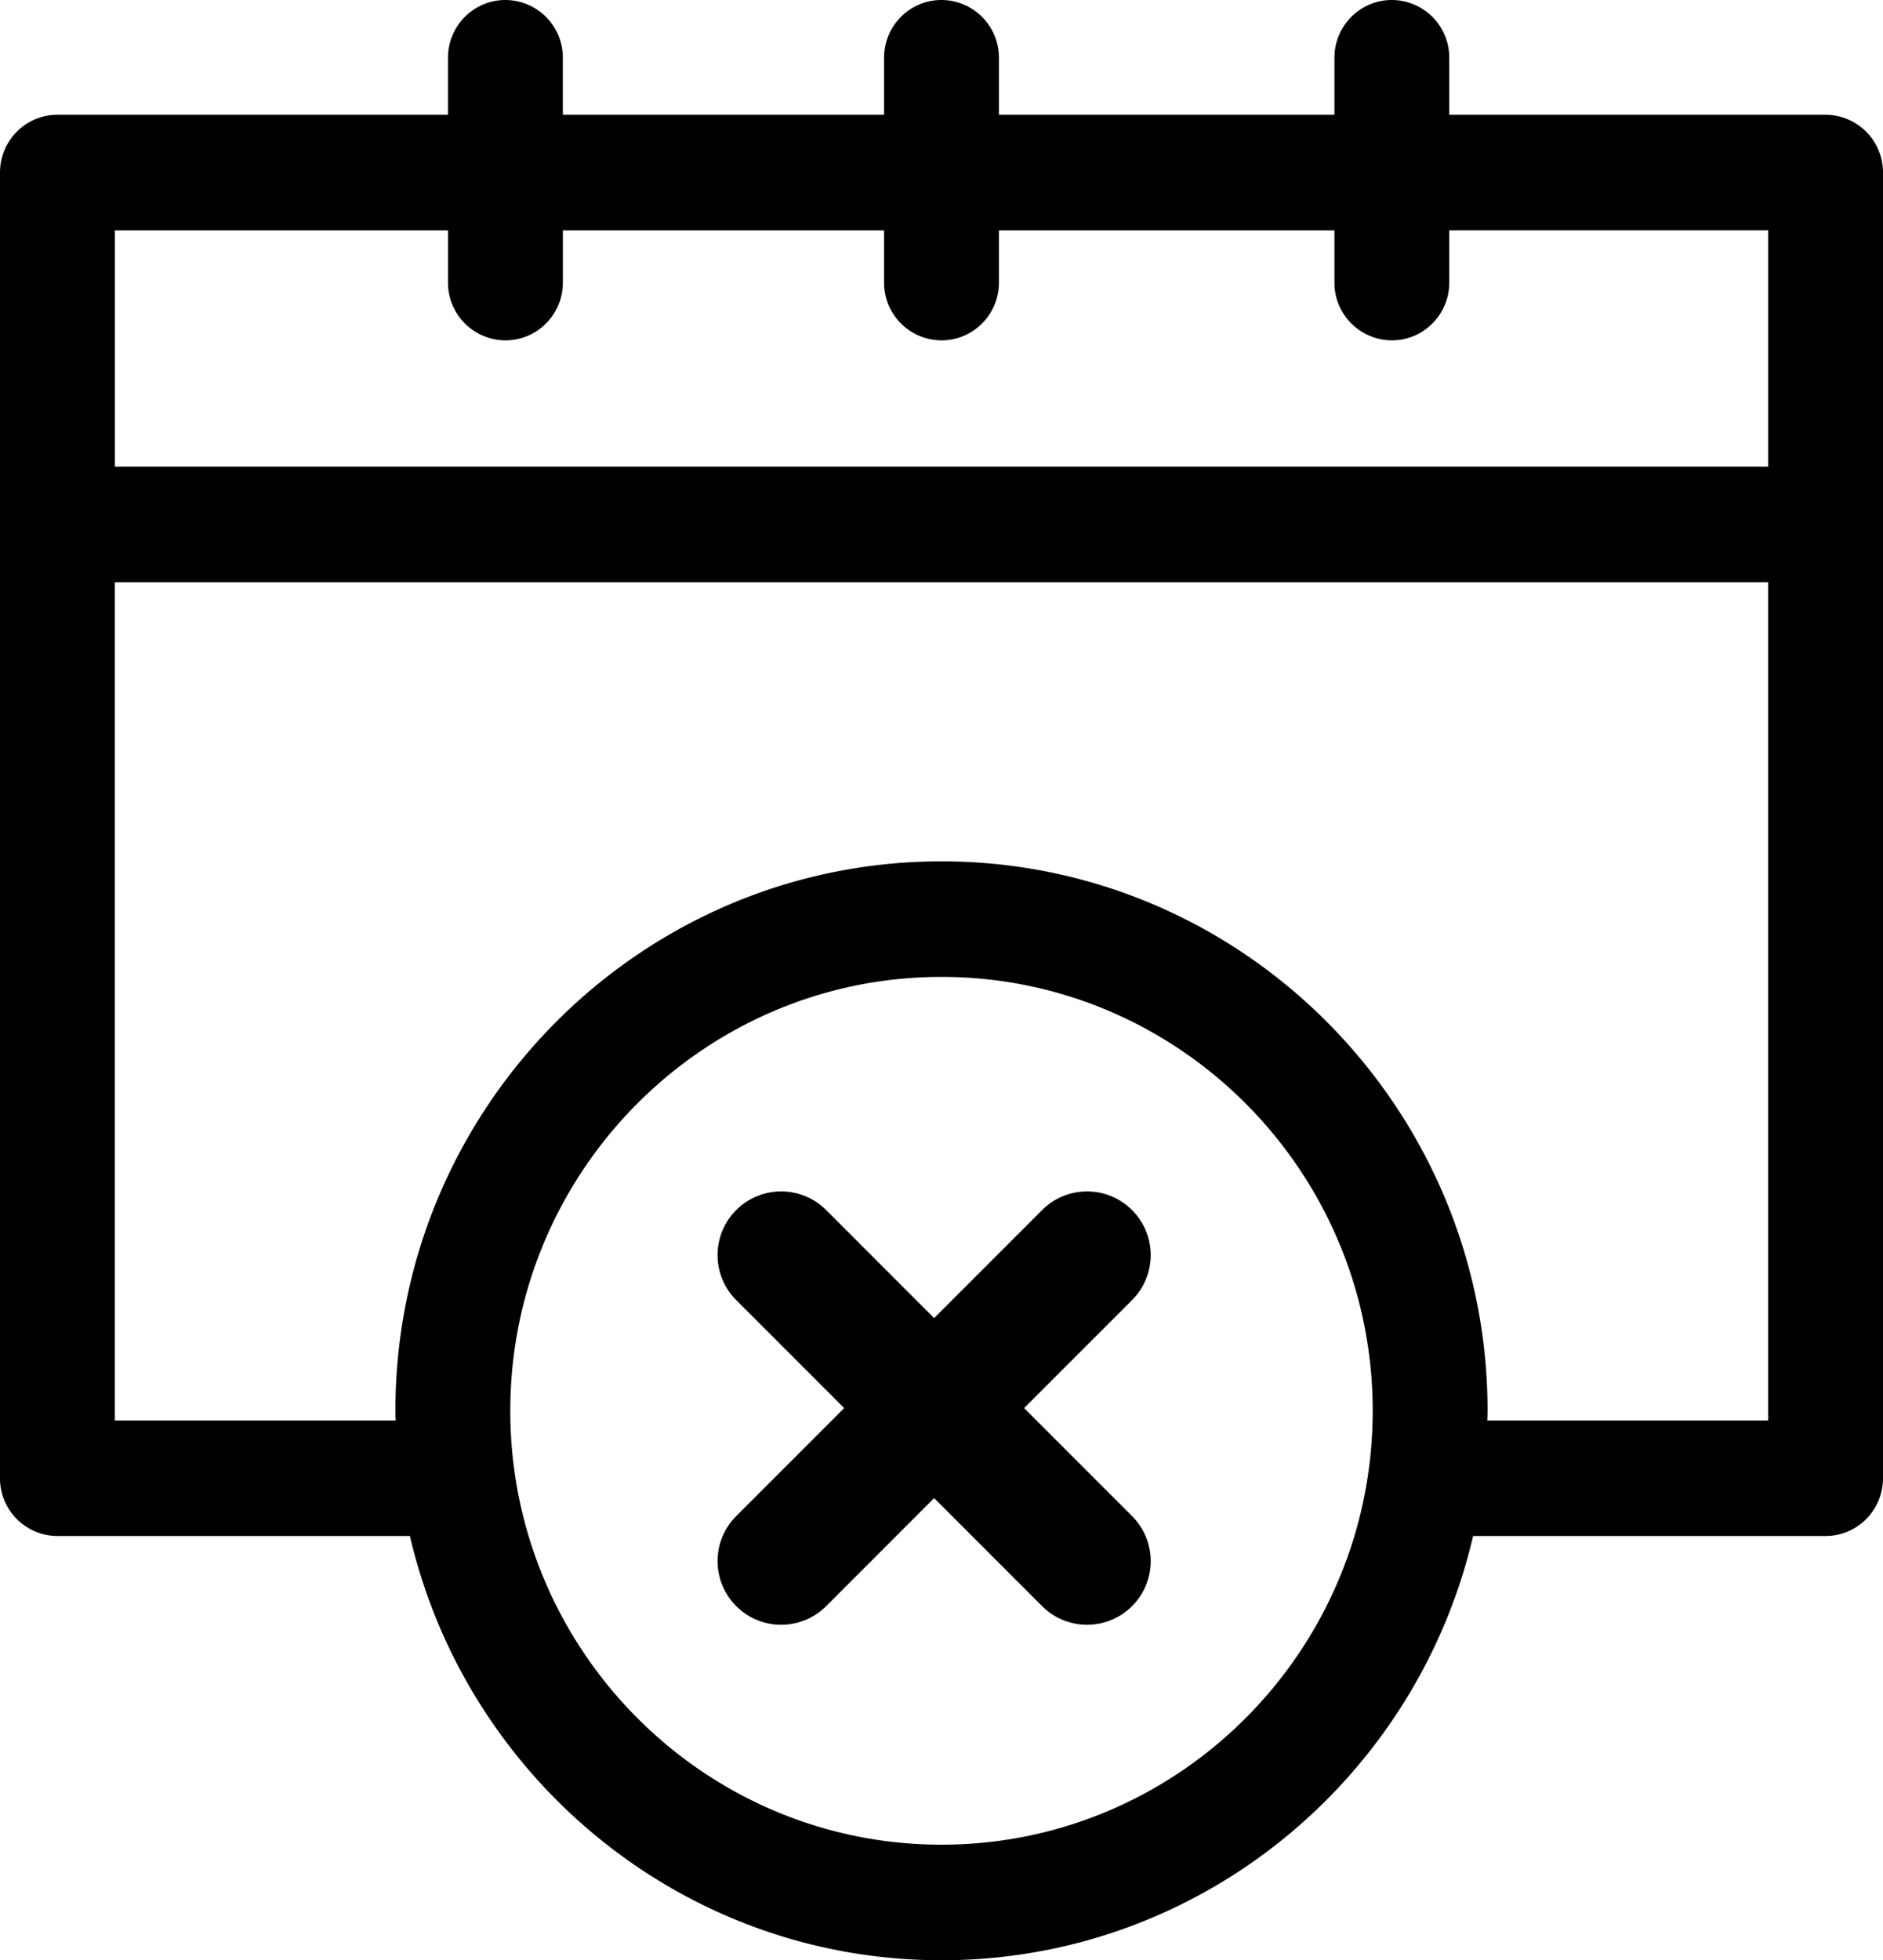<svg xmlns="http://www.w3.org/2000/svg" xmlns:xlink="http://www.w3.org/1999/xlink" width="74" height="77" viewBox="0 0 74 77">
    <g fill-rule="evenodd" transform="translate(-614 -89)">
        <path fill-rule="nonzero" d="M685.744 93.509a2.263 2.263 0 0 1 2.256 2.27v51.286c0 1.253-1.01 2.27-2.257 2.27h-13.852C669.671 158.873 661.151 166 651 166c-10.15 0-18.672-7.127-20.891-16.665h-13.852a2.264 2.264 0 0 1-2.257-2.27V95.778c0-1.253 1.01-2.27 2.257-2.27h15.348V91.27c0-1.254 1.01-2.27 2.257-2.27a2.264 2.264 0 0 1 2.257 2.27v2.239h12.624v-2.24c0-1.253 1.01-2.269 2.257-2.269a2.264 2.264 0 0 1 2.257 2.27v2.239h13.185v-2.24c0-1.253 1.01-2.269 2.257-2.269a2.264 2.264 0 0 1 2.256 2.27v2.239h14.789zm-54.139 4.54h-13.091v9.281h64.973v-9.282h-12.532v2.051c0 1.254-1.01 2.27-2.256 2.27a2.264 2.264 0 0 1-2.257-2.27v-2.05h-13.185v2.05c0 1.254-1.01 2.27-2.257 2.27a2.264 2.264 0 0 1-2.257-2.27v-2.05H636.12v2.05c0 1.254-1.011 2.27-2.257 2.27a2.264 2.264 0 0 1-2.257-2.27v-2.05zM651 161.46c9.345 0 16.946-7.645 16.946-17.043s-7.602-17.044-16.946-17.044c-9.344 0-16.946 7.646-16.946 17.044S641.656 161.46 651 161.46zm3.246-17.15l4.243 4.243a2.5 2.5 0 1 1-3.536 3.536l-4.243-4.243-4.242 4.243a2.5 2.5 0 1 1-3.536-3.536l4.243-4.243-4.243-4.242a2.5 2.5 0 1 1 3.536-3.536l4.242 4.243 4.243-4.243a2.5 2.5 0 0 1 3.536 3.536l-4.243 4.242zm18.205.485h11.035V111.87h-64.973v32.925h11.036c-.002-.126-.01-.251-.01-.378 0-11.901 9.628-21.583 21.461-21.583 11.833 0 21.46 9.682 21.46 21.583 0 .127-.007.252-.01.378z"/>
    </g>
</svg>
